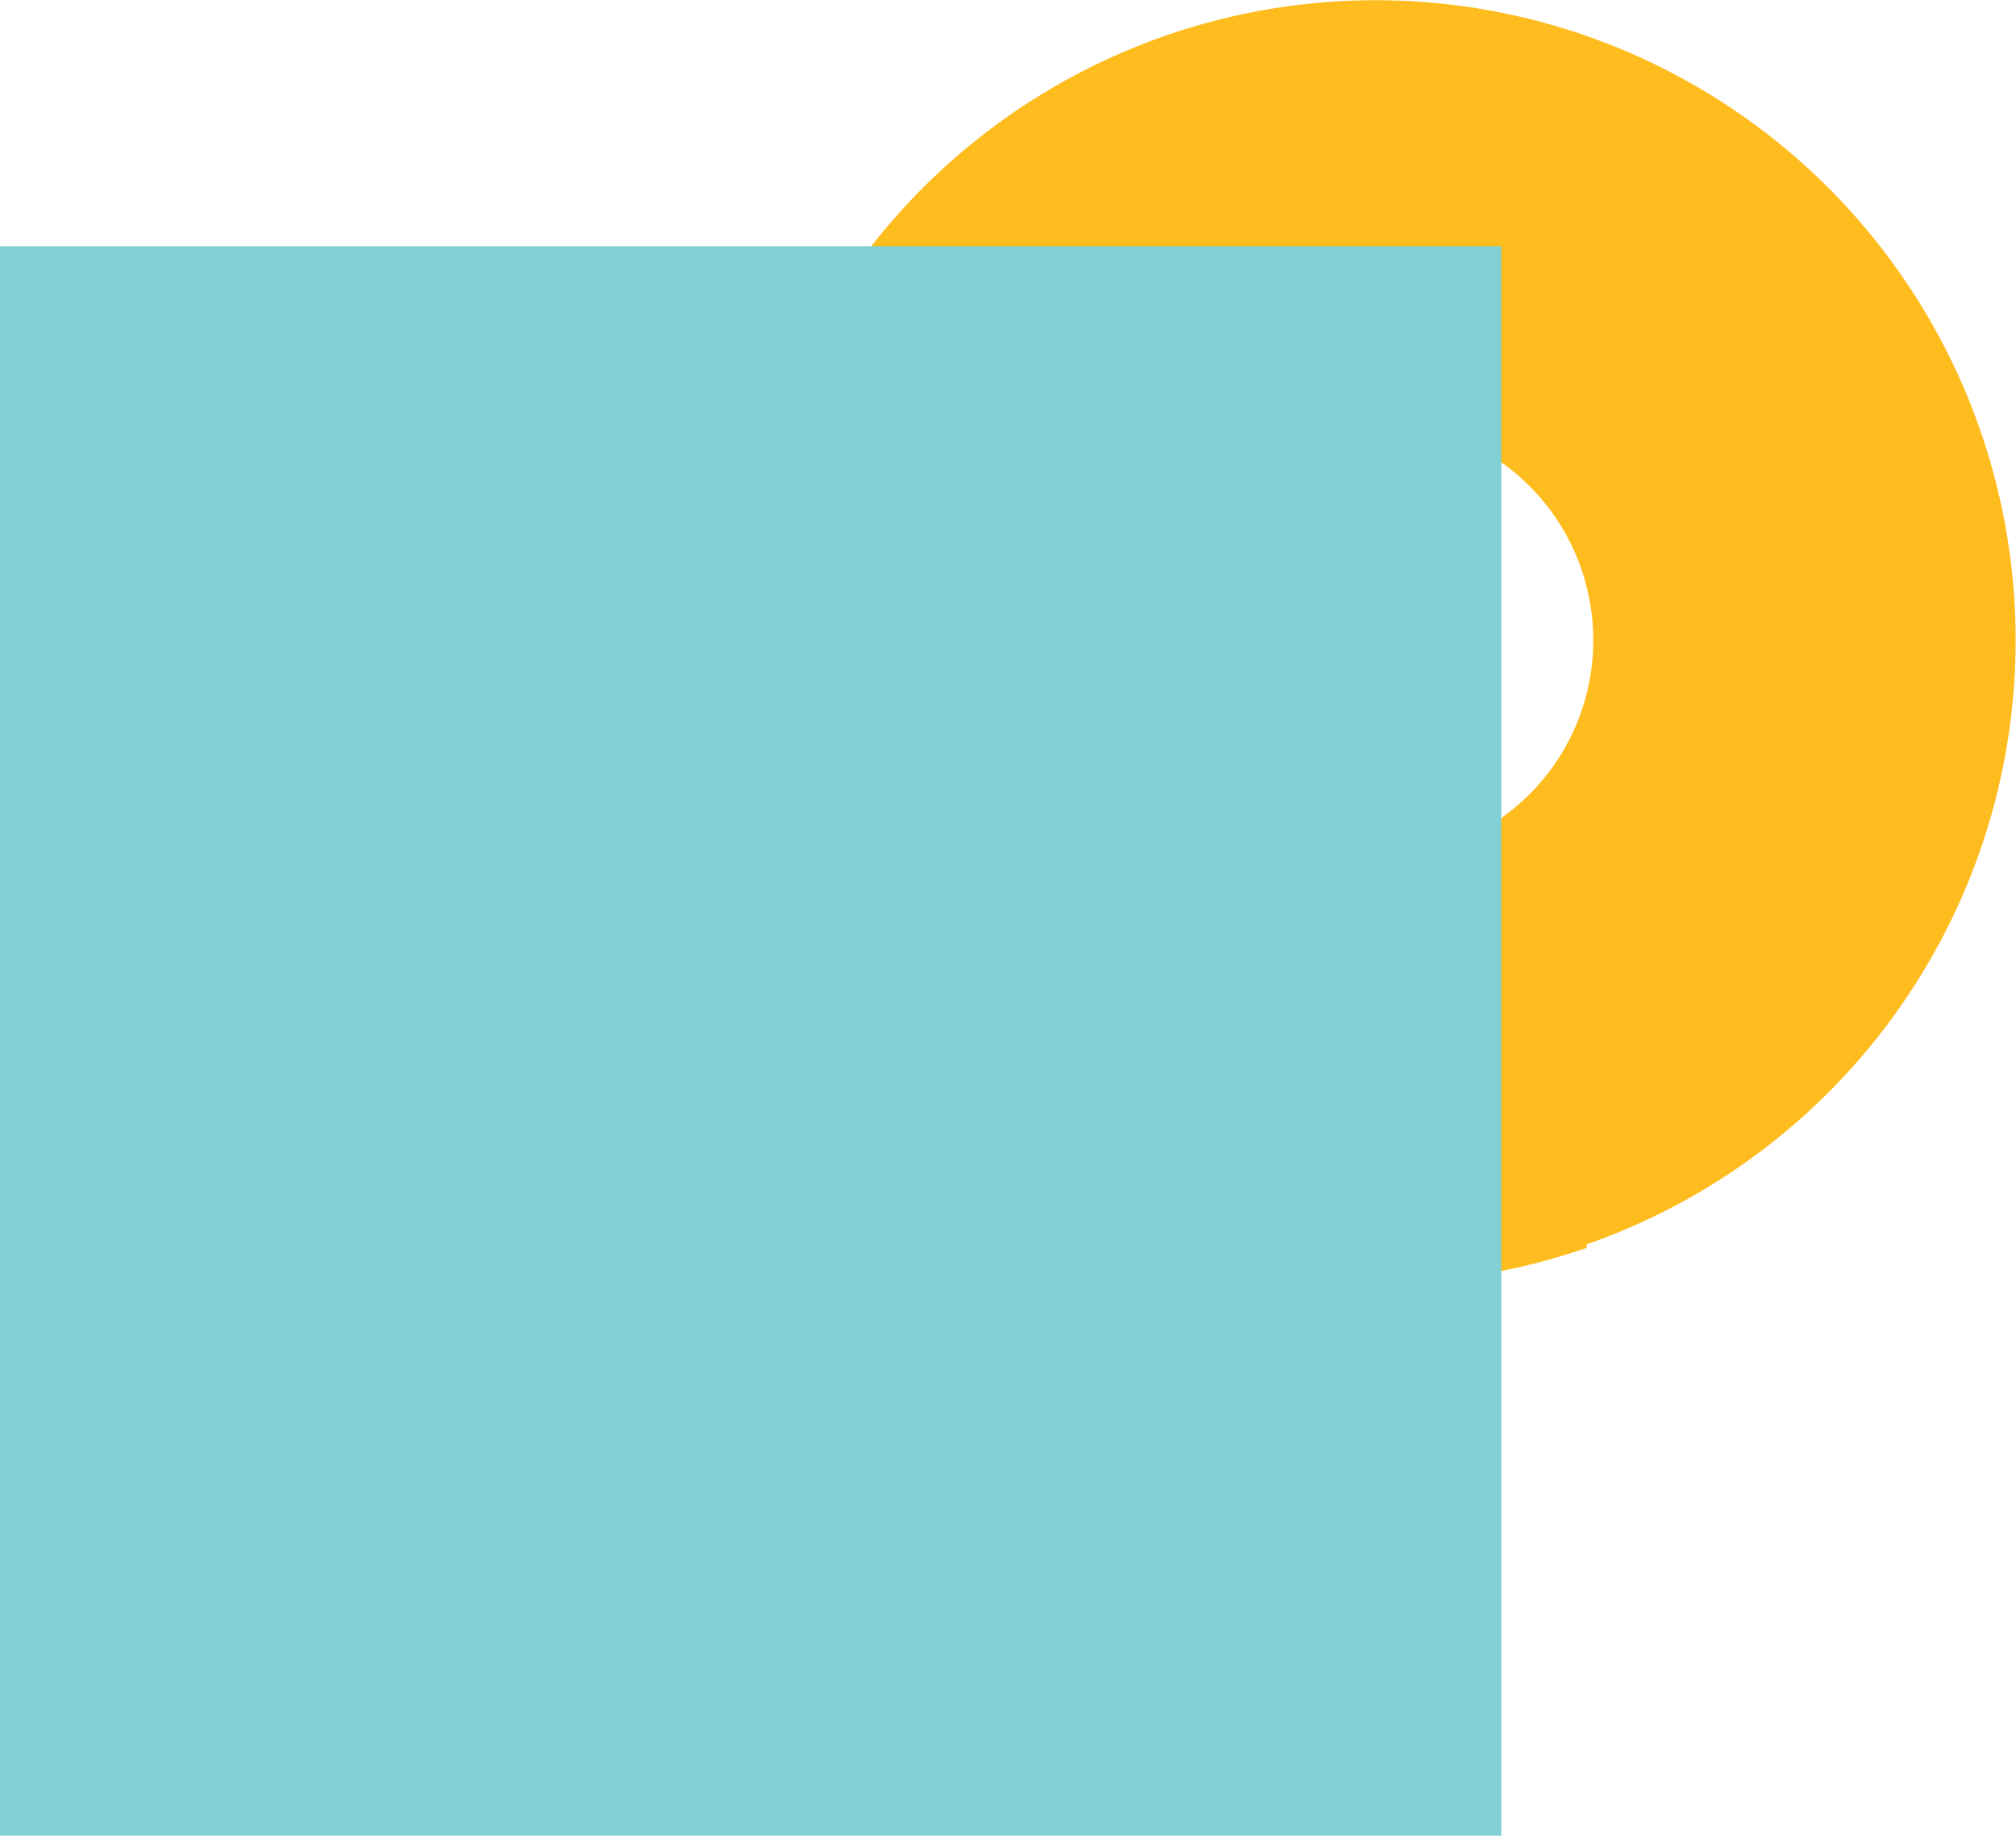 <svg xmlns="http://www.w3.org/2000/svg" width="22.828" height="20.788" viewBox="0 0 22.828 20.788"><defs><style>.a{fill:#ffbc1e;}.b{fill:#81d0d3;}</style></defs><g transform="translate(-1587.249 -232)"><g transform="translate(1595.579 232)"><path class="a" d="M252.2,220.26a7.247,7.247,0,1,0-9.231,9.233v.04a7.309,7.309,0,0,0,4.781,0v-.04A7.247,7.247,0,0,0,252.2,220.26Zm-6.842,4.856a2.466,2.466,0,1,1,2.465-2.467A2.462,2.462,0,0,1,245.36,225.117Z" transform="translate(-238.112 -215.402)"/></g><rect class="b" width="17" height="18" transform="translate(1587.249 234.788)"/></g></svg>